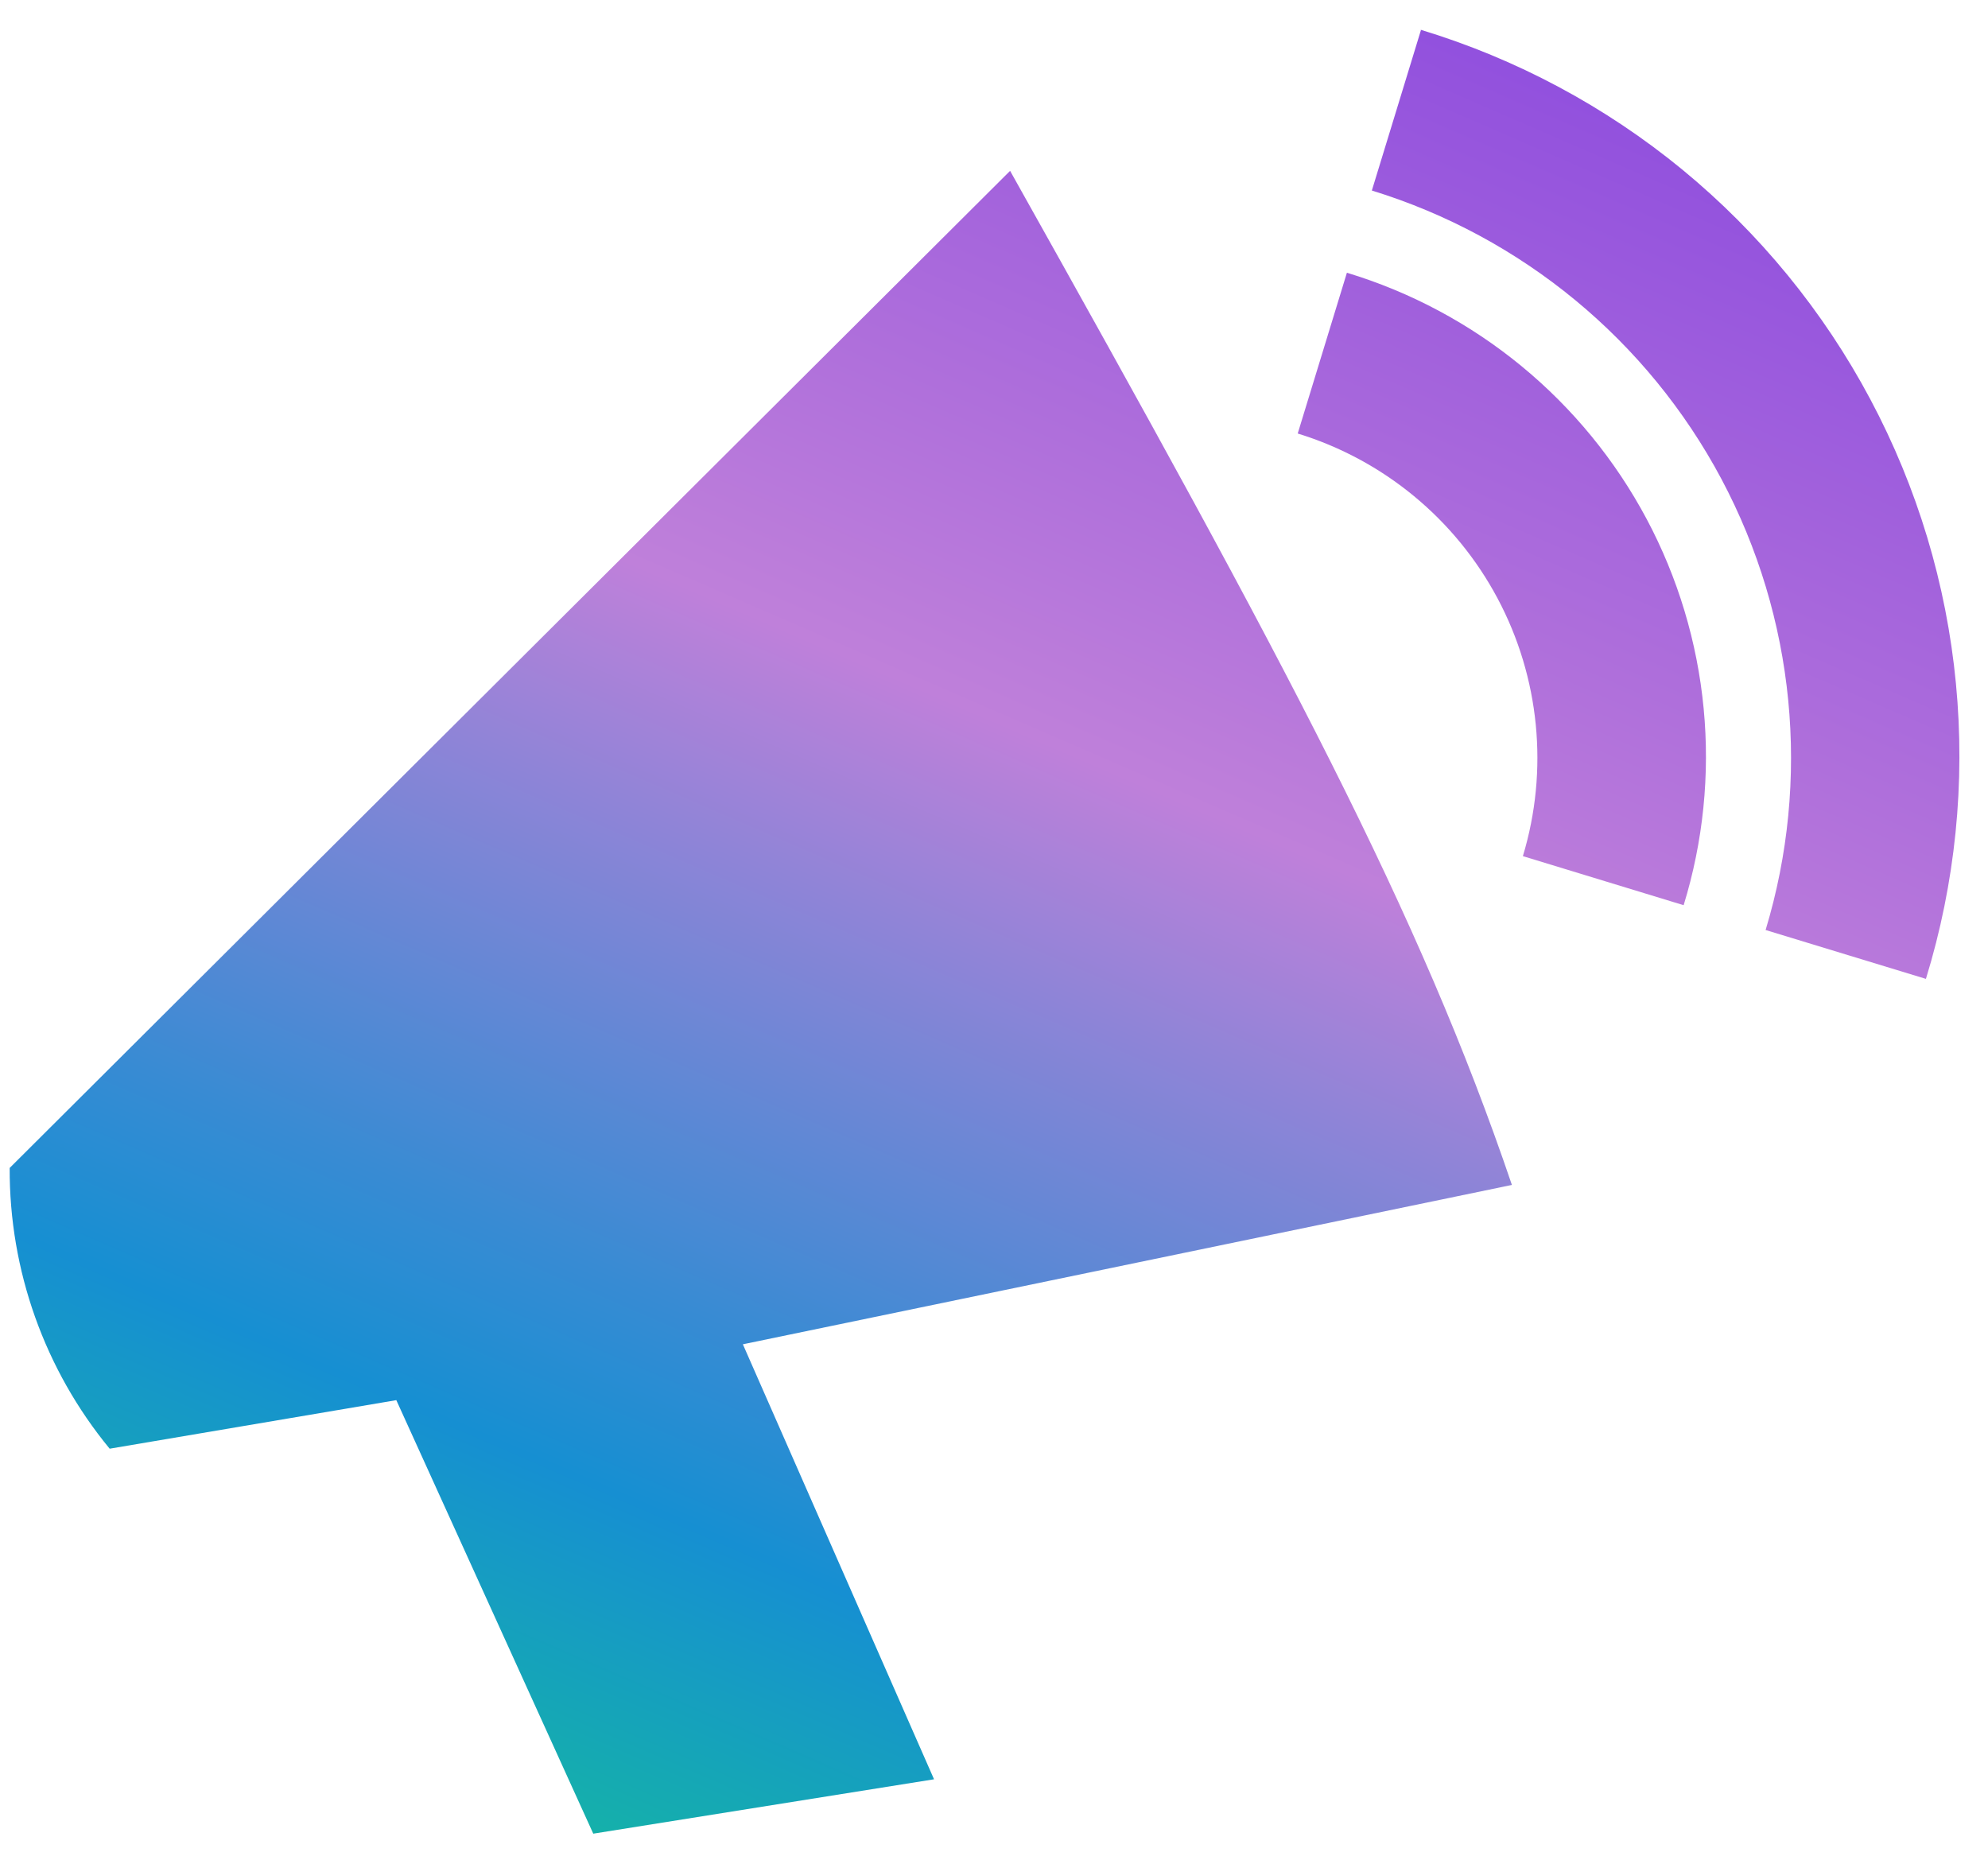 <svg width="100%" height="100%" viewBox="0 0 31 29" fill="none" xmlns="http://www.w3.org/2000/svg">
<path id="layer2" d="M22.157 0.471L21.392 2.971C23.732 3.691 25.692 5.308 26.843 7.469C27.993 9.63 28.241 12.159 27.532 14.502L30.032 15.264C30.49 13.775 30.649 12.21 30.5 10.659C30.352 9.109 29.898 7.603 29.166 6.228C28.434 4.852 27.438 3.636 26.235 2.646C25.031 1.657 23.644 0.916 22.153 0.464L22.157 0.471ZM15.751 2.664L0.151 18.212C0.144 19.808 0.695 21.357 1.71 22.59L6.18 21.833L9.251 28.593L14.565 27.745L11.584 20.962L23.576 18.477C22.133 14.227 20.1 10.423 15.751 2.664ZM21.003 4.253L20.236 6.76C21.574 7.171 22.694 8.095 23.352 9.33C24.01 10.565 24.152 12.011 23.747 13.35L26.254 14.115C26.559 13.123 26.665 12.08 26.566 11.047C26.467 10.013 26.165 9.009 25.677 8.093C25.189 7.177 24.525 6.366 23.723 5.707C22.921 5.048 21.997 4.554 21.003 4.253Z" fill="url(#paint0_linear_317_1639)"/>
<defs>
<linearGradient id="paint0_linear_317_1639" x1="21" y1="-5.5" x2="1.006" y2="40.587" gradientUnits="userSpaceOnUse">
<stop stop-color="#803EDF"/>
<stop offset="0.349" stop-color="#BF80DA"/>
<stop offset="0.418" stop-color="#9084D7"/>
<stop offset="0.554" stop-color="#388BD3"/>
<stop offset="0.616" stop-color="#168FD2"/>
<stop offset="0.821" stop-color="#14D480"/>
</linearGradient>
</defs>
</svg>
